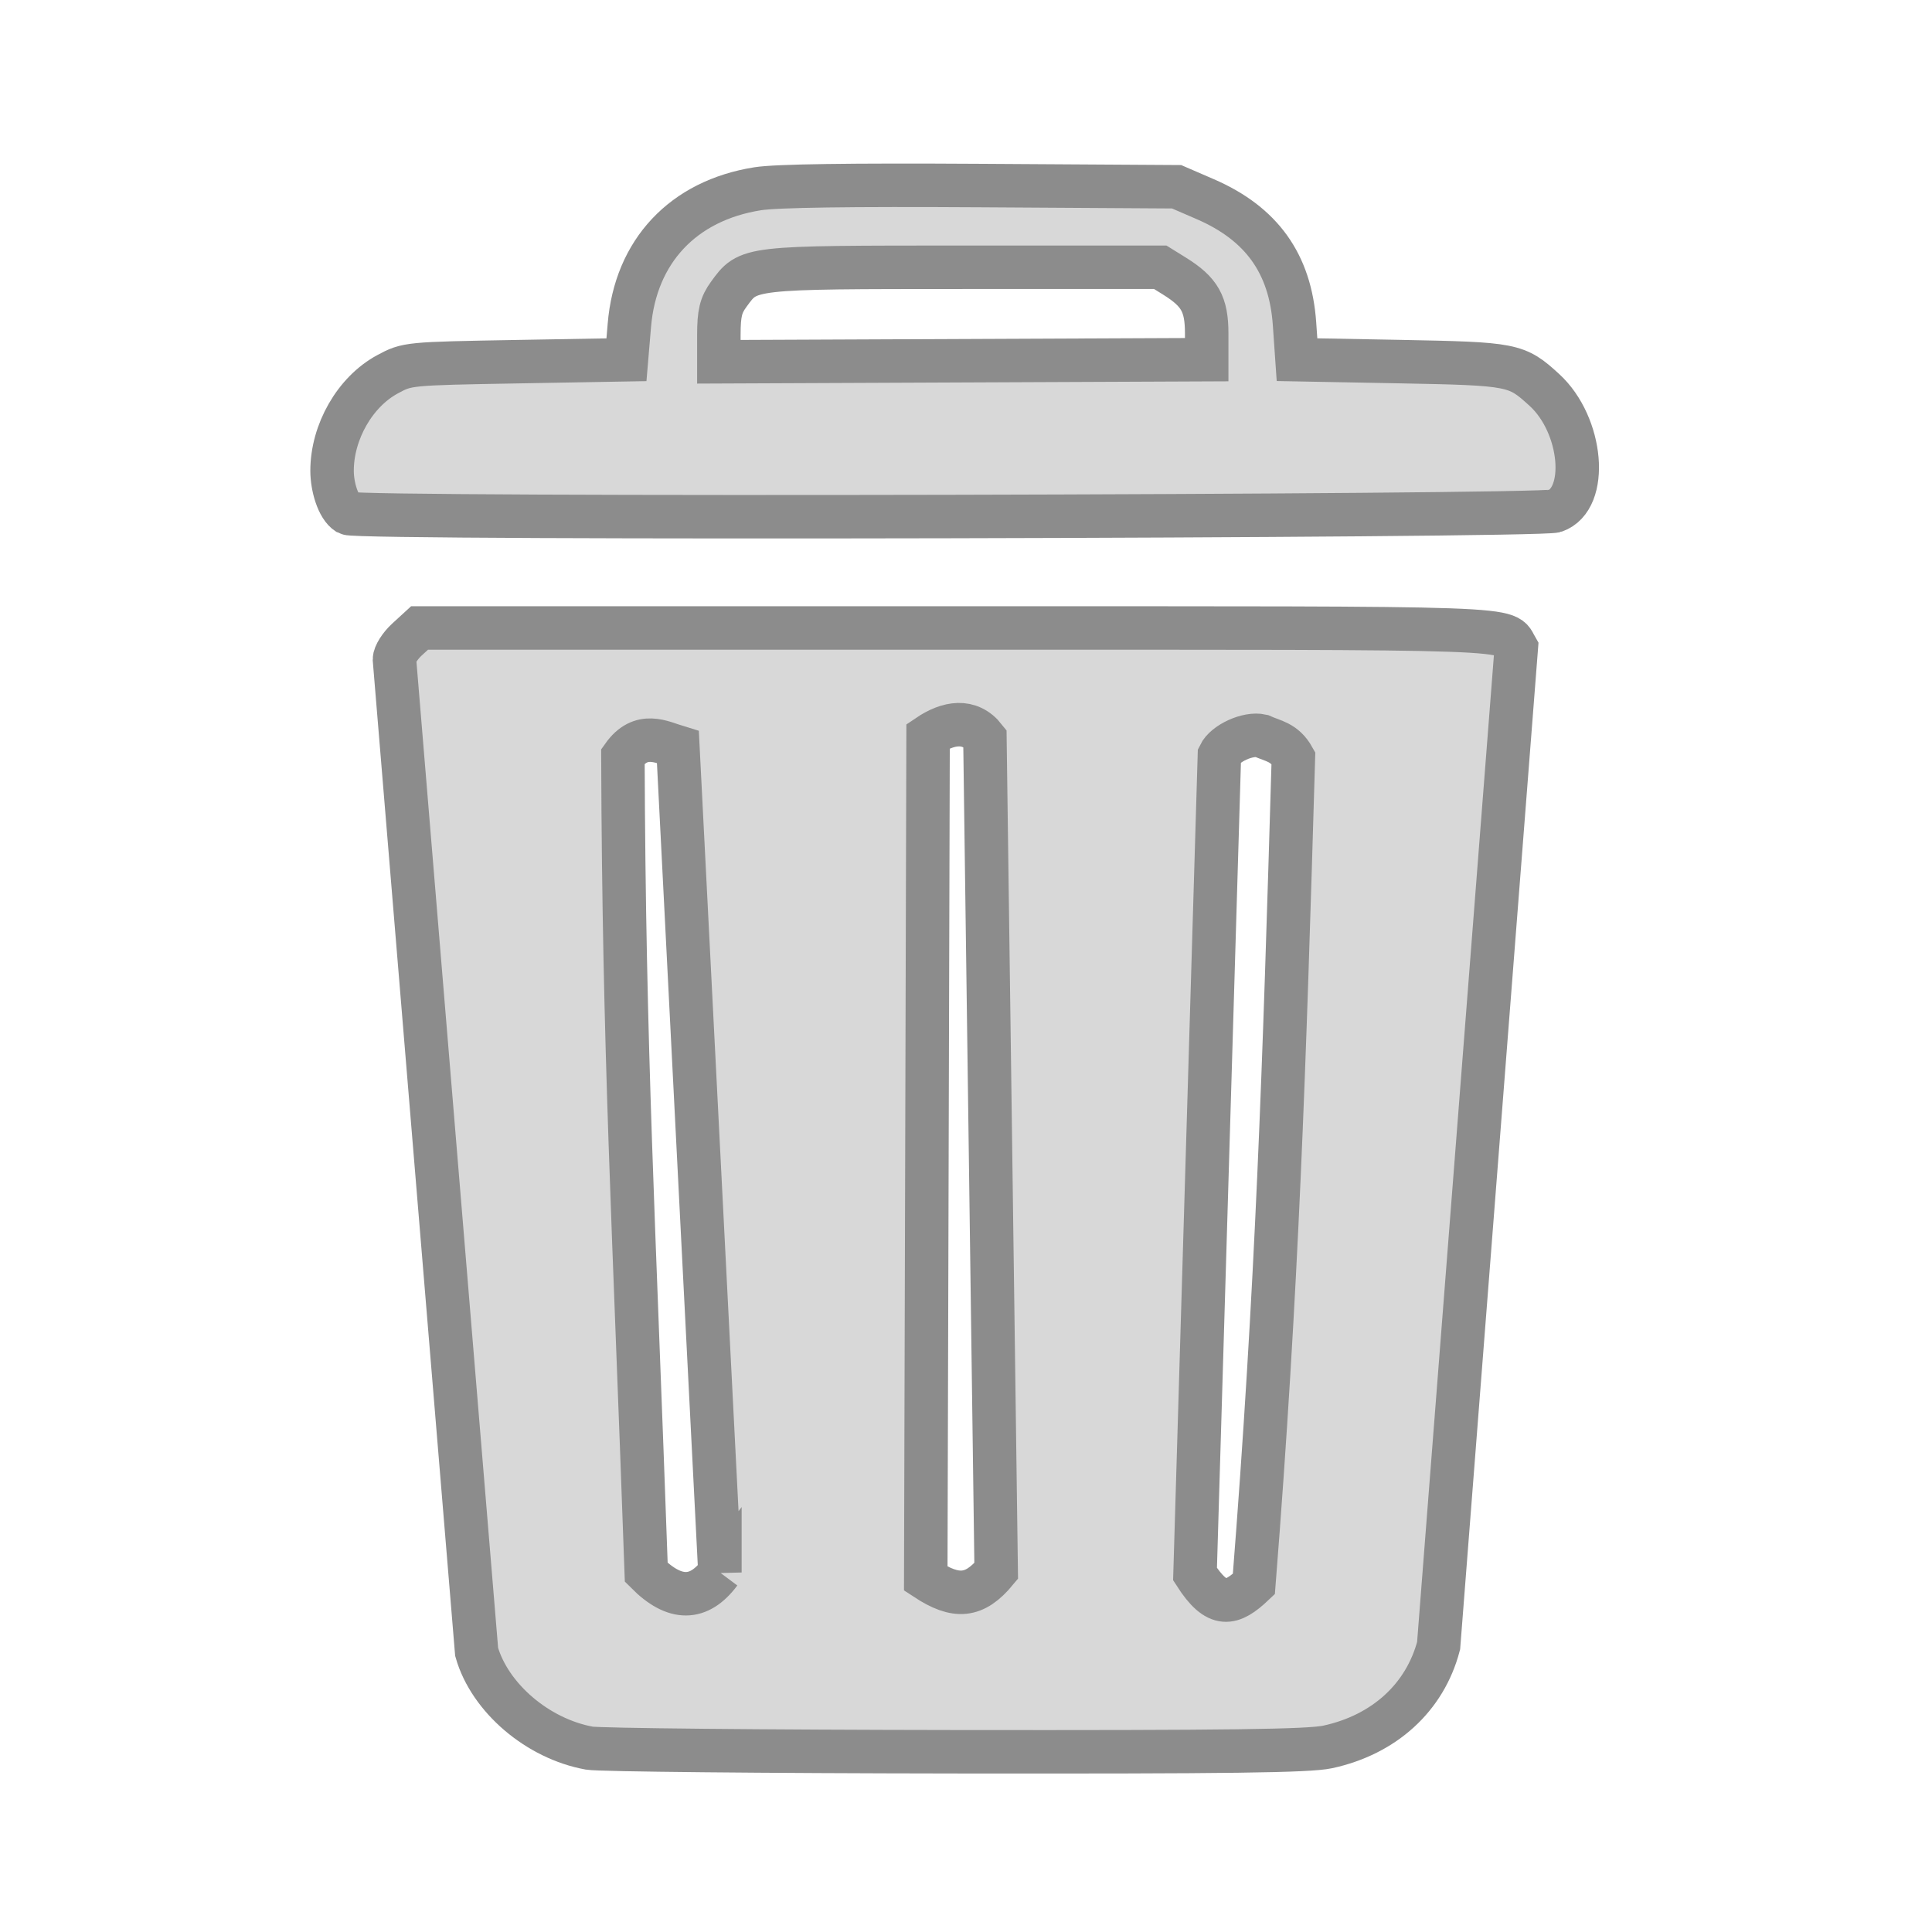<?xml version="1.0" encoding="UTF-8" standalone="no"?>
<!-- Created with Inkscape (http://www.inkscape.org/) -->

<svg xmlns:dc="http://purl.org/dc/elements/1.1/" xmlns:cc="http://creativecommons.org/ns#" xmlns:rdf="http://www.w3.org/1999/02/22-rdf-syntax-ns#"
    xmlns="http://www.w3.org/2000/svg" xmlns:sodipodi="http://sodipodi.sourceforge.net/DTD/sodipodi-0.dtd"
    xmlns:inkscape="http://www.inkscape.org/namespaces/inkscape" version="1.1" id="svg7916" width="24"
    height="24" viewBox="0 0 24 24" sodipodi:docname="ic_action_delete.svg" inkscape:version="0.92.5 (2060ec1f9f, 2020-04-08)">
  <defs
     id="defs7920" />
  <sodipodi:namedview
     pagecolor="#ffffff"
     bordercolor="#666666"
     borderopacity="1"
     objecttolerance="10"
     gridtolerance="10"
     guidetolerance="10"
     inkscape:pageopacity="0"
     inkscape:pageshadow="2"
     inkscape:window-width="1856"
     inkscape:window-height="1019"
     id="namedview7918"
     showgrid="false"
     inkscape:zoom="29.130816"
     inkscape:cx="11.368325"
     inkscape:cy="15.234559"
     inkscape:window-x="64"
     inkscape:window-y="24"
     inkscape:window-maximized="1"
     inkscape:current-layer="svg7916" />
  <path
     sodipodi:nodetypes="cccscsccssccccccccccccccscccccsscssccsscccccccssscscccscs"
     inkscape:connector-curvature="0"
     id="path8623"
     d="M 7.321,21.716 C 6.679,21.6 6.084,21.091 5.921,20.521 L 4.9,8.191 c 0,-0.057 0.07,-0.169 0.156,-0.247 L 5.212,7.801 h 6.666 c 7.21,0 6.806,-0.014 6.958,0.246 l -0.965,12.396 c -0.169,0.644 -0.675,1.106 -1.378,1.258 -0.239,0.051 -1.202,0.064 -4.626,0.06 -2.379,-0.003 -4.425,-0.023 -4.547,-0.045 z M 8.943,19.534 8.421,9.281 C 8.22,9.22 7.965,9.074 7.738,9.395 c 0.013,3.667 0.135,5.738 0.29,10.137 0.357,0.36 0.656,0.349 0.915,0.002 z M 12.375,19.515 12.235,9.169 C 12.044,8.926 11.776,8.976 11.529,9.143 L 11.5,19.611 c 0.378,0.248 0.605,0.23 0.875,-0.096 z m 3.201,0.162 C 15.866,16.001 15.954,13.267 16.067,9.415 15.955,9.214 15.811,9.207 15.669,9.141 15.503,9.103 15.218,9.232 15.148,9.378 L 14.845,19.554 c 0.276,0.431 0.453,0.387 0.731,0.123 z M 4.125,5.849 c 0,-0.485 0.286,-0.983 0.69,-1.2 C 5.059,4.518 5.061,4.517 6.421,4.493 L 7.782,4.469 7.818,4.043 C 7.894,3.122 8.485,2.492 9.411,2.345 9.645,2.308 10.549,2.295 12.187,2.305 l 2.429,0.015 0.356,0.154 c 0.7,0.303 1.057,0.801 1.109,1.548 l 0.031,0.446 1.281,0.024 c 1.407,0.027 1.444,0.034 1.792,0.352 0.477,0.436 0.556,1.356 0.13,1.504 C 19.119,6.417 4.444,6.452 4.32,6.377 4.197,6.301 4.125,6.039 4.125,5.849 Z M 14.99,4.142 c 0,-0.364 -0.085,-0.516 -0.4,-0.712 l -0.177,-0.11 -2.435,7.7e-5 C 9.265,3.321 9.3,3.317 9.051,3.658 8.955,3.79 8.93,3.892 8.93,4.159 v 0.335 l 3.03,-0.013 3.03,-0.013 z"
     style="fill:#d8d8d8;fill-opacity:1;stroke:#8c8c8c;stroke-width:0.54;stroke-miterlimit:4;stroke-dasharray:none;stroke-opacity:1" />
</svg>
